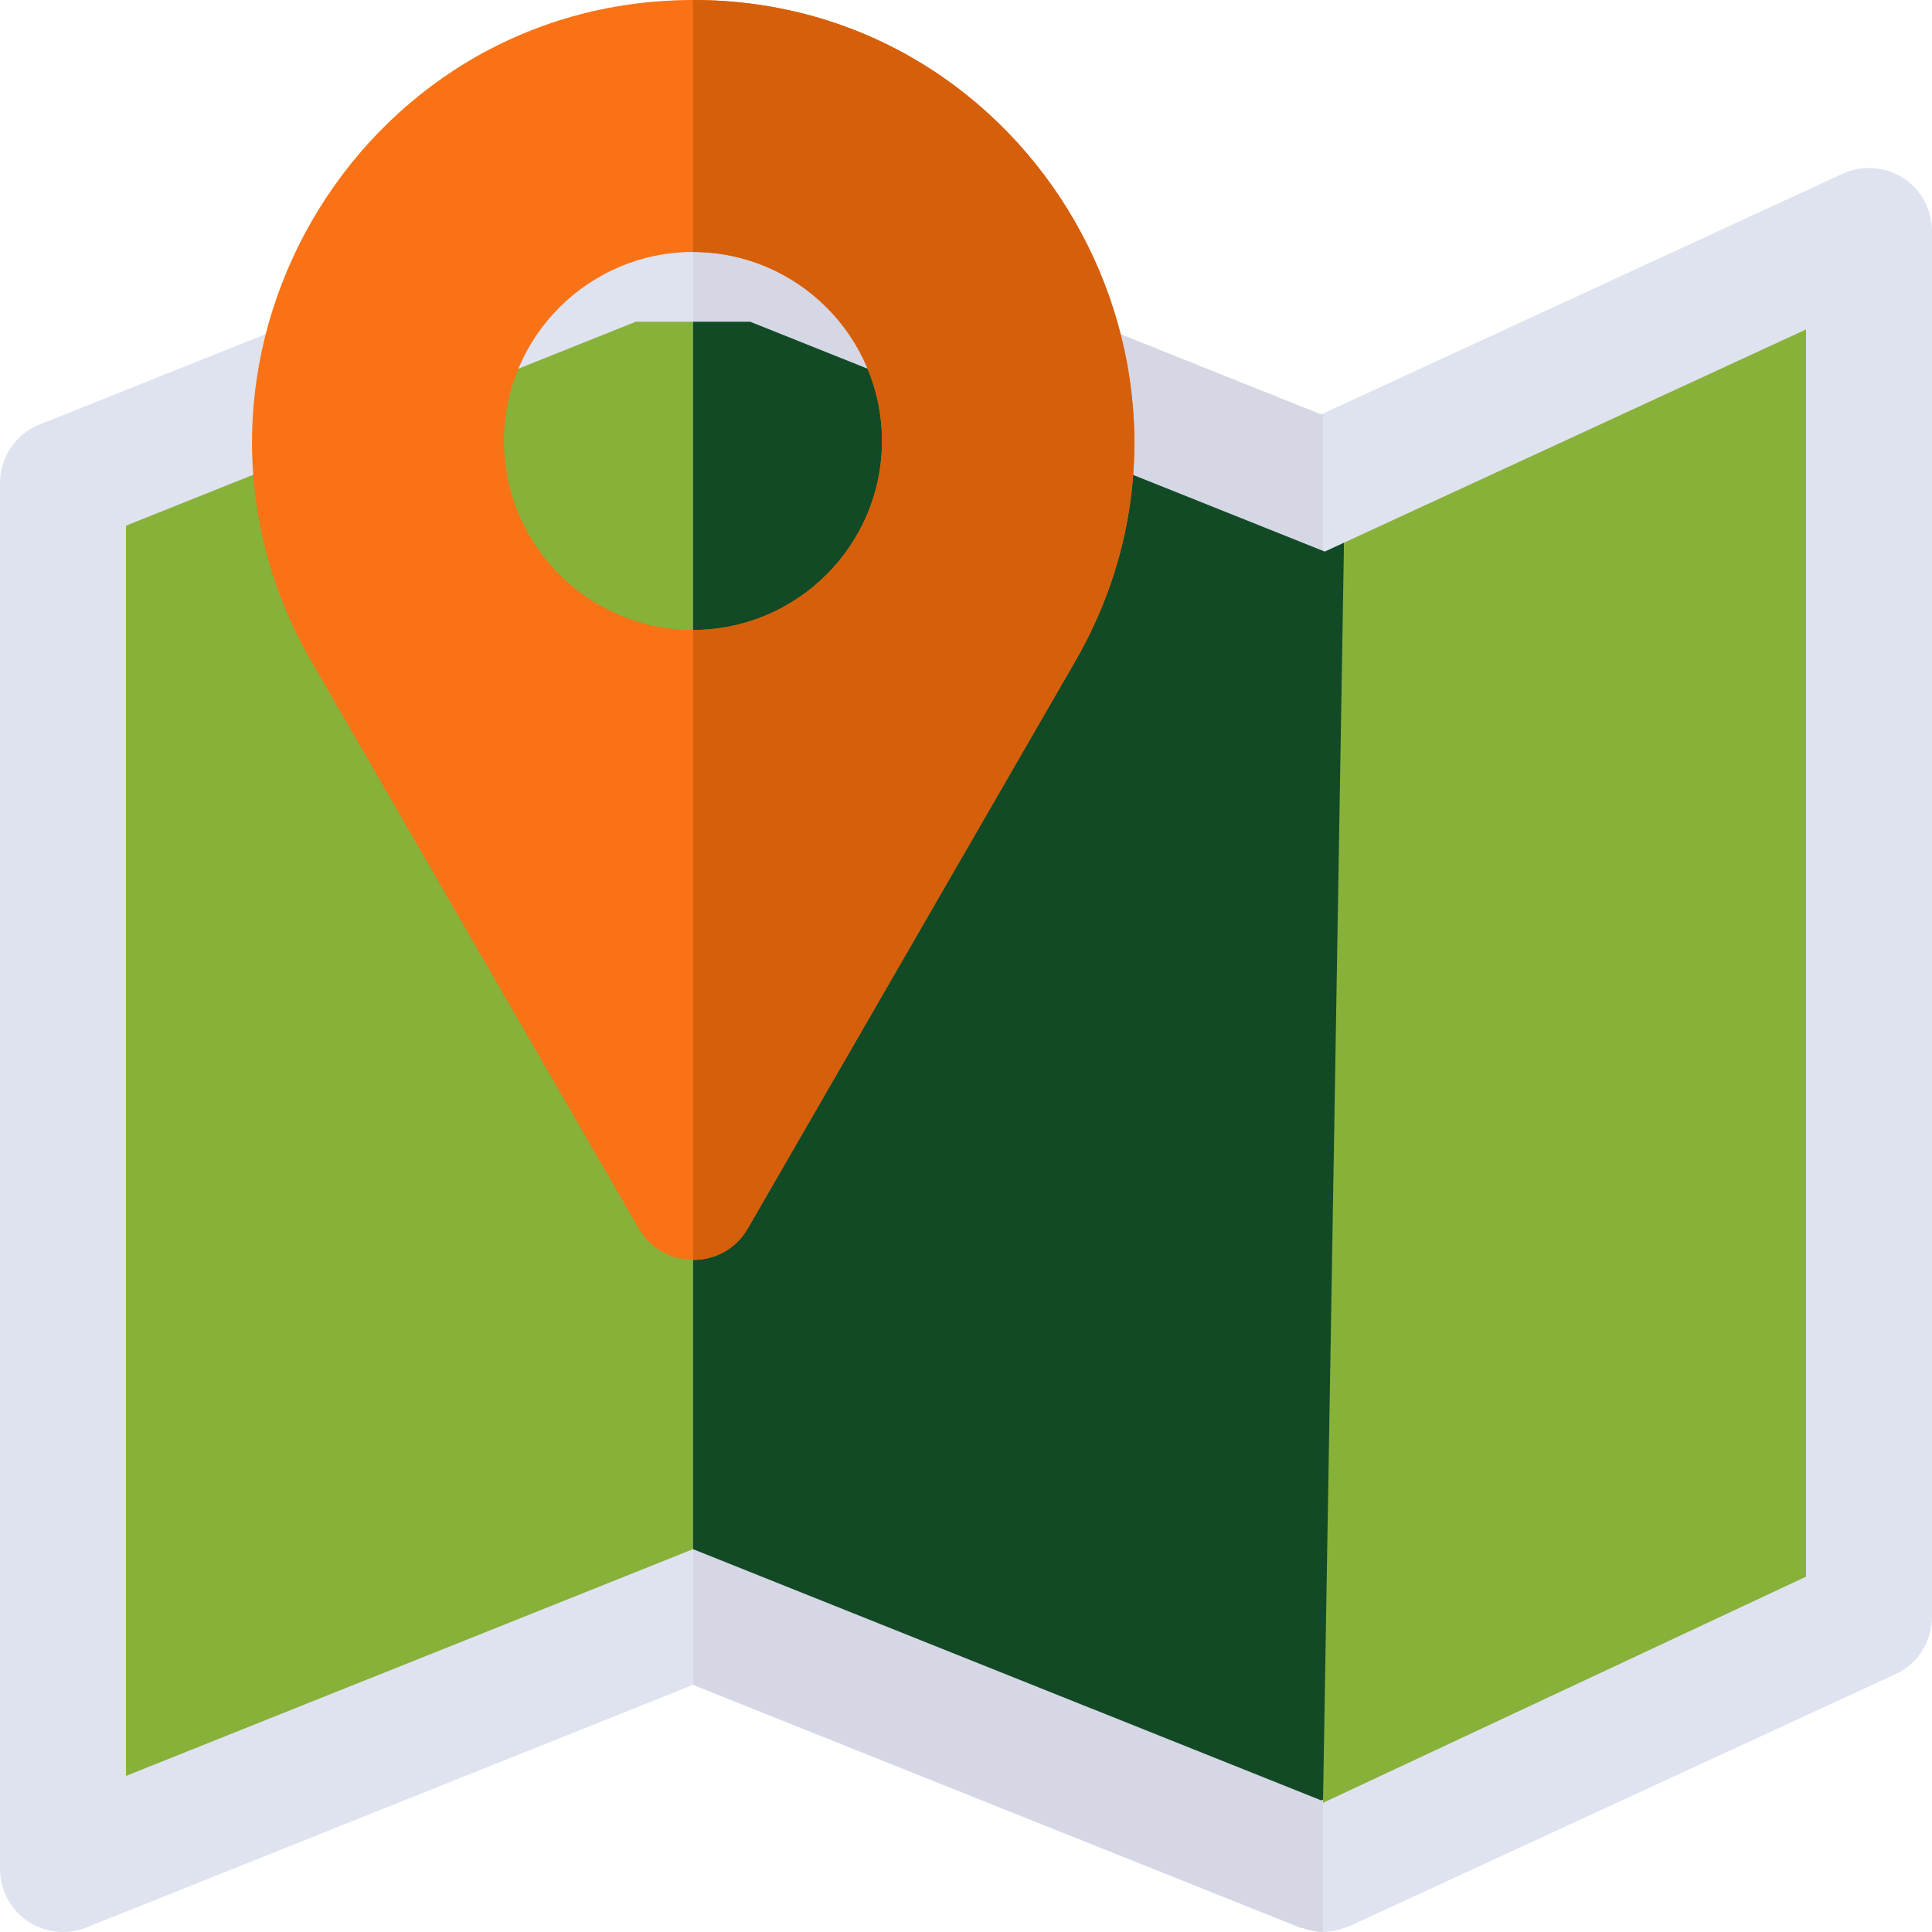 <?xml version="1.0" encoding="iso-8859-1"?>
<!-- Uploaded to: SVG Repo, www.svgrepo.com, Generator: SVG Repo Mixer Tools -->
<svg height="800px" width="800px" version="1.1" id="Layer_1" xmlns="http://www.w3.org/2000/svg" xmlns:xlink="http://www.w3.org/1999/xlink" 
	 viewBox="0 0 512 512" xml:space="preserve">
<path style="fill:#D5D7E5;" d="M350.608,109.612l-0.475,0.219L189.848,45.717c-1.972-0.792-4.059-1.182-6.145-1.189v401.993
	l160.709,64.278c0.204,0.081,0.424,0.048,0.629,0.121c1.805,0.642,3.667,1.074,5.566,1.074V109.612H350.608z"/>
<g>
	<path style="fill:#DFE2EF;" d="M183.703,44.528c-2.121-0.007-4.241,0.383-6.246,1.189L10.501,112.499
		c-6.348,2.533-10.499,8.674-10.499,15.5V495.3c0,5.538,2.75,10.717,7.337,13.826c4.587,3.103,10.412,3.744,15.555,1.674
		l160.76-64.299l0.05,0.02V44.528H183.703z"/>
	<path style="fill:#DFE2EF;" d="M504.302,47.151c-4.794-3.06-10.826-3.473-16-1.092l-137.695,63.552v402.384
		c1.459,0,2.909-0.26,4.336-0.646c0.416-0.112,0.81-0.263,1.217-0.407c0.481-0.17,0.979-0.269,1.447-0.485l144.694-66.782
		c5.914-2.728,9.696-8.647,9.696-15.157V61.217C511.998,55.521,509.096,50.222,504.302,47.151z"/>
</g>
<polygon style="fill:#87b139;" points="168.477,85.271 33.393,139.303 33.393,470.637 183.653,410.54 183.653,85.271 "/>
<polygon style="fill:#124a26;" points="356.173,143.82 351.075,146.173 198.829,85.271 183.653,85.271 183.653,410.54 
	350.14,477.126 356.173,474.342 "/>
<path style="fill:#f97316;" d="M183.707,0C93.929,0,37.764,97.644,82.475,175.233c0.011,0,0.011,0.006,0.011,0.006l86.773,150.324
	c6.4,11.111,22.5,11.111,28.899,0l86.784-150.33C329.599,97.734,273.57,0,183.707,0z M183.653,166.955
	c-27.619,0-50.087-22.468-50.087-50.087s22.468-50.087,50.087-50.087s50.087,22.468,50.087,50.087S211.272,166.955,183.653,166.955z
	"/>
<polygon style="fill:#87b139;" points="350.608,477.774 478.607,417.833 478.607,87.309 356.173,143.82 "/>
<path style="fill:#d55f0b;" d="M183.707,0c-0.019,0-0.036,0.004-0.055,0.004v66.778c27.619,0,50.087,22.468,50.087,50.087
	s-22.468,50.087-50.087,50.087v166.934c5.644,0.018,11.295-2.753,14.505-8.327l86.784-150.33C329.599,97.734,273.57,0,183.707,0z"/>
</svg>